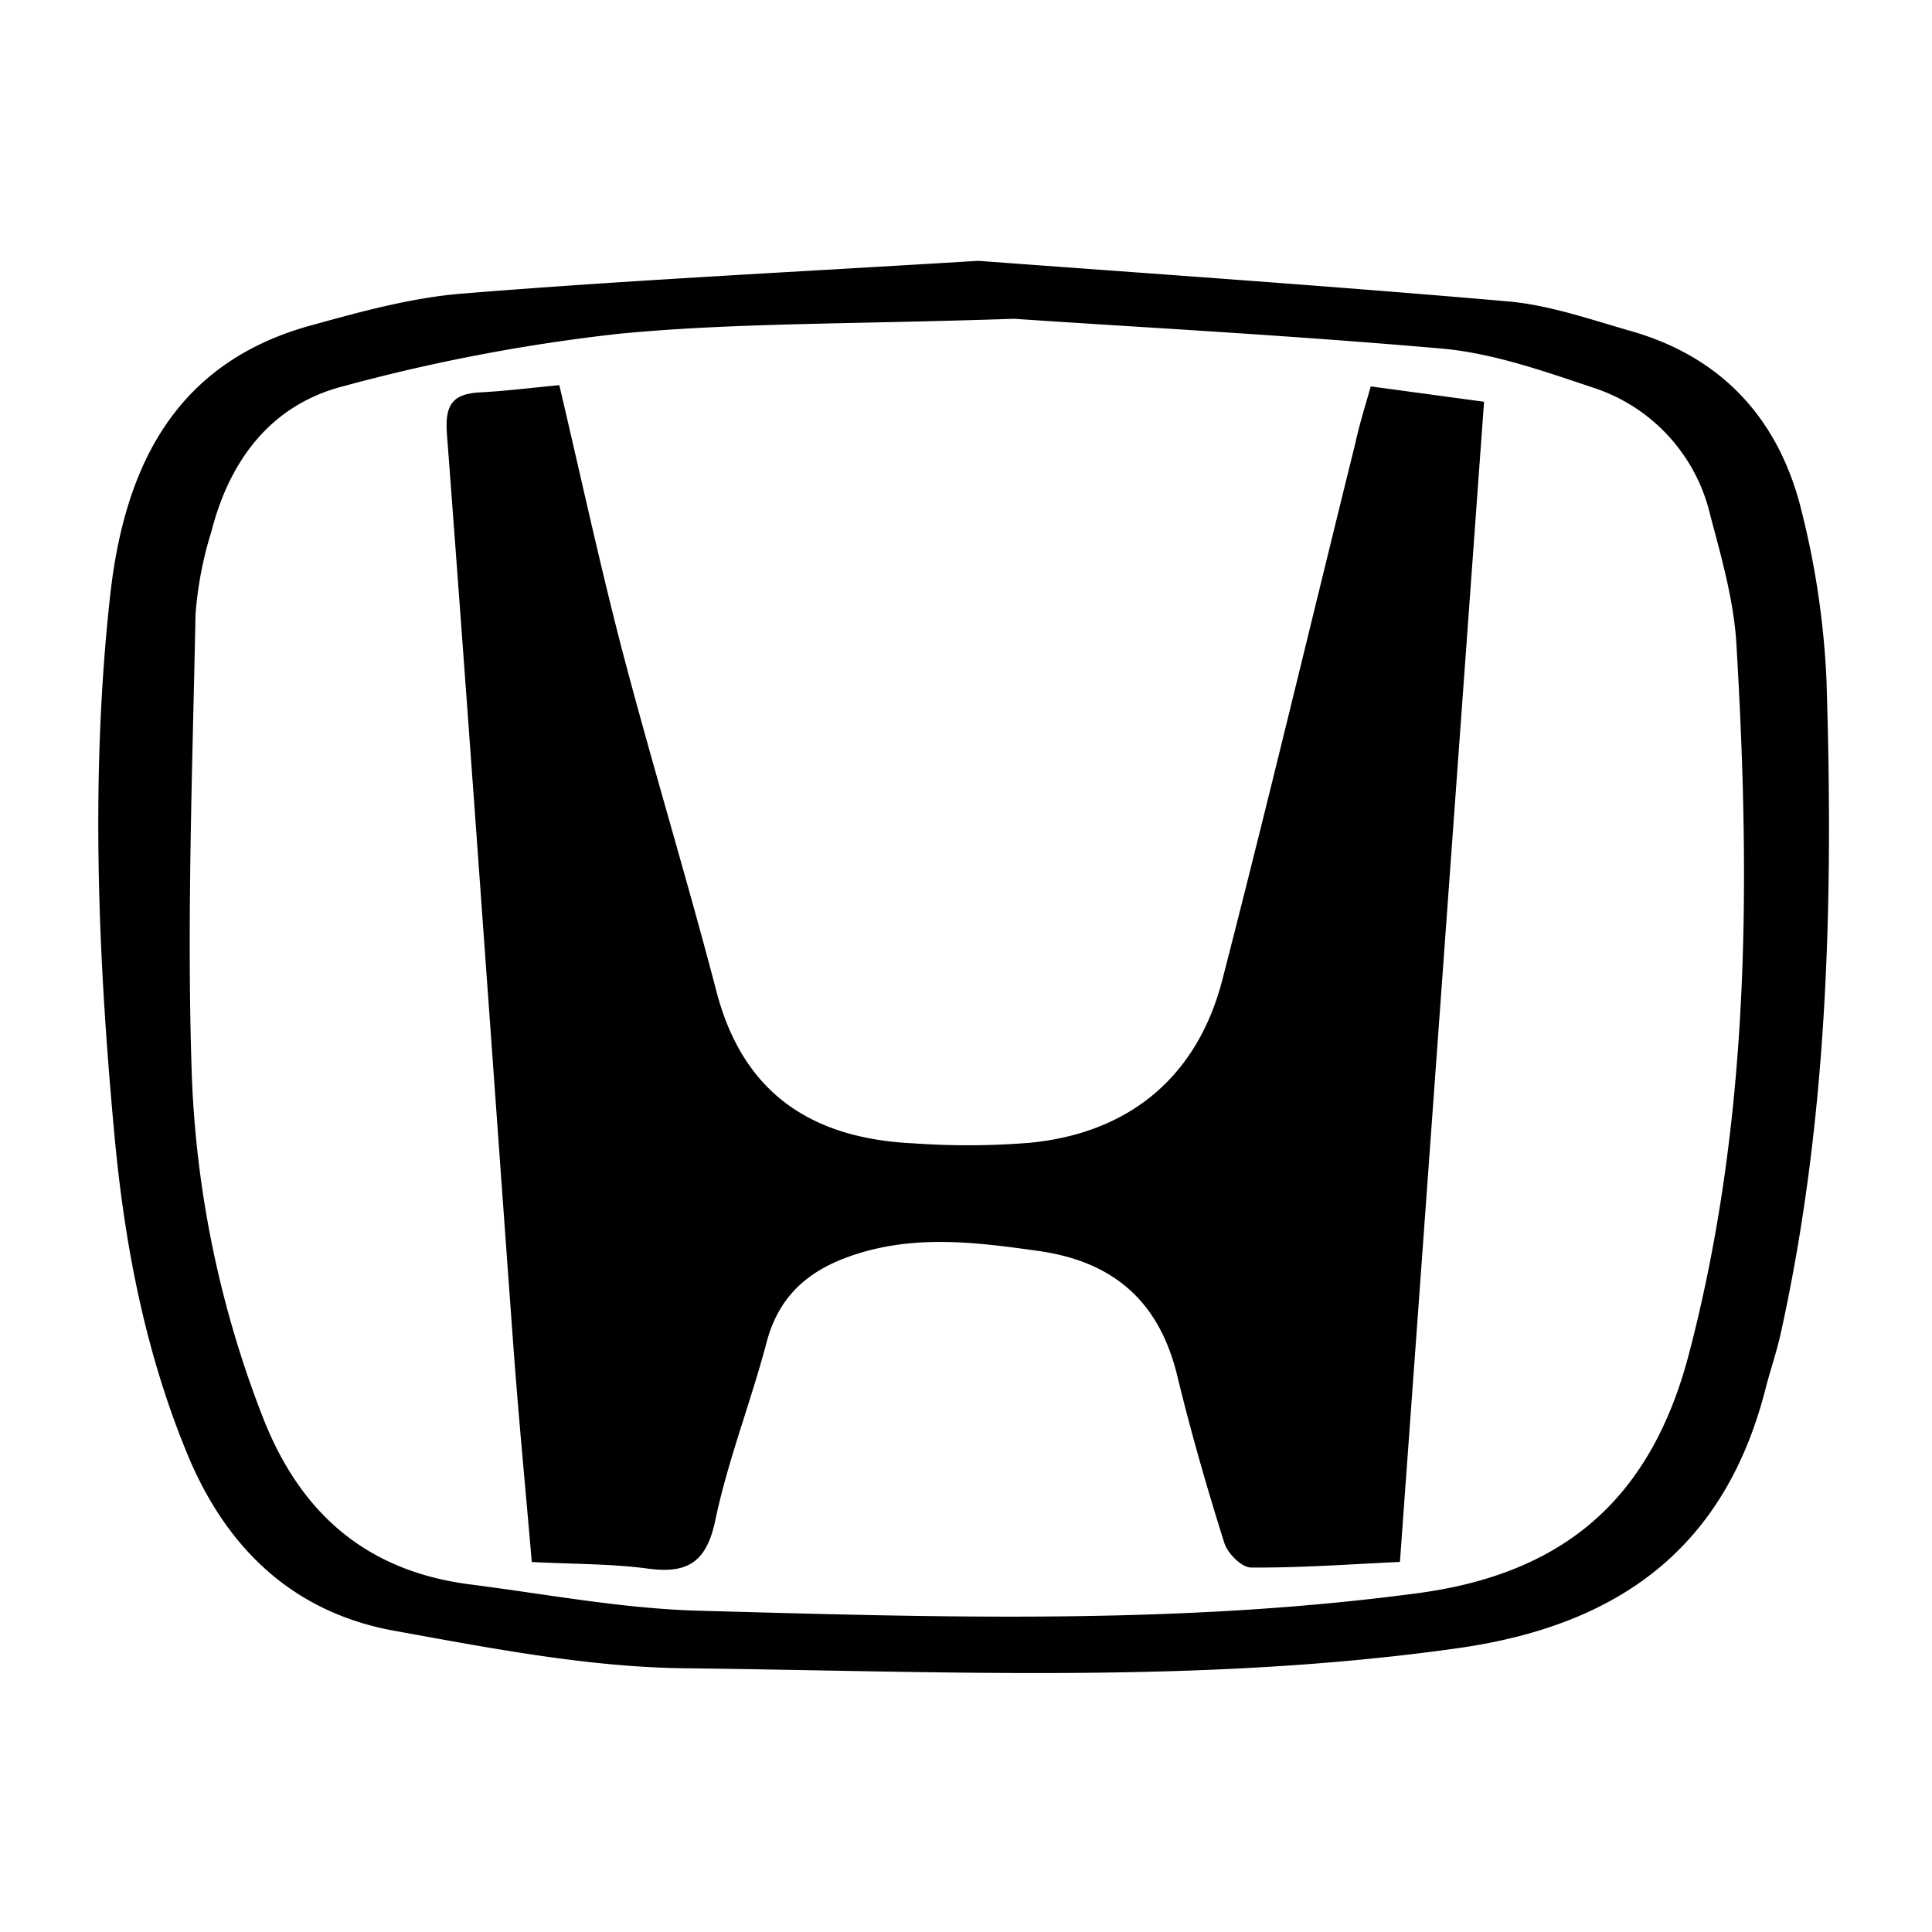 <svg id="Layer_1" data-name="Layer 1" xmlns="http://www.w3.org/2000/svg" viewBox="0 0 200 200"><g id="Ecc20h.tif"><path d="M101.27,27c17.14,1.28,36,2.56,54.83,4.2,4.32.38,8.56,1.88,12.77,3.08,9.6,2.76,15.42,9.34,17.68,18.83a87.21,87.21,0,0,1,2.53,17.35c.71,22.68.19,45.32-4.75,67.62-.41,1.82-1,3.58-1.49,5.39-4.16,16.71-15.17,24.8-32,27.16C124.29,174.37,97.63,173,71,172.7c-10-.1-20.1-2.06-30-3.85C30.45,167,23.47,160.38,19.4,150.54c-4.37-10.57-6.5-21.66-7.55-33C10.13,99,9.35,80.3,11.4,61.68c1.45-13.11,6.53-24,20.6-27.94,5.24-1.45,10.6-2.94,16-3.36C65.11,29,82.28,28.16,101.27,27ZM105,33c-17.29.58-29.21.41-41,1.56A187.74,187.74,0,0,0,35.48,40c-7.39,1.91-11.7,7.61-13.59,15a38.31,38.31,0,0,0-1.65,8.6c-.31,15.84-.92,31.71-.39,47.54a108.36,108.36,0,0,0,7.31,35.45c3.86,10,10.69,16,21.37,17.41,7.91,1,15.83,2.52,23.78,2.74,24.77.68,49.54,1.49,74.27-1.79,15.36-2,24.35-9.8,28.28-24.87,6.33-24.24,6.35-48.78,4.89-73.45-.27-4.46-1.54-8.91-2.7-13.27A18.21,18.21,0,0,0,164.83,40.1c-5-1.68-10.19-3.5-15.4-4C132.86,34.65,116.23,33.78,105,33Z"/><path d="M141.9,40l11.73,1.59c-2.91,40.08-5.79,79.91-8.71,120.1-5.34.25-10.37.62-15.4.58-1,0-2.44-1.47-2.78-2.55-1.8-5.71-3.46-11.48-4.87-17.3-1.86-7.68-6.57-11.82-14.36-12.92-6.11-.86-12.14-1.64-18.22.13-4.93,1.43-8.53,4-9.93,9.32-1.63,6.18-4,12.18-5.31,18.42-.92,4.39-2.91,5.58-7.06,5-3.8-.5-7.68-.45-11.94-.67-.66-7.7-1.38-15.11-1.92-22.53-2.29-31.4-4.48-62.8-6.86-94.18-.23-3,.49-4.22,3.42-4.37,2.64-.14,5.28-.47,8.21-.75C60.05,49,62,58,64.29,66.87c3.14,12,6.76,23.83,9.89,35.81,2.79,10.65,10,15.2,20.42,15.68a79.43,79.43,0,0,0,12-.06c10.33-1,17.35-6.85,19.94-16.88,4.75-18.45,9.17-37,13.75-55.48C140.71,44,141.29,42.14,141.9,40Z"/></g></svg>